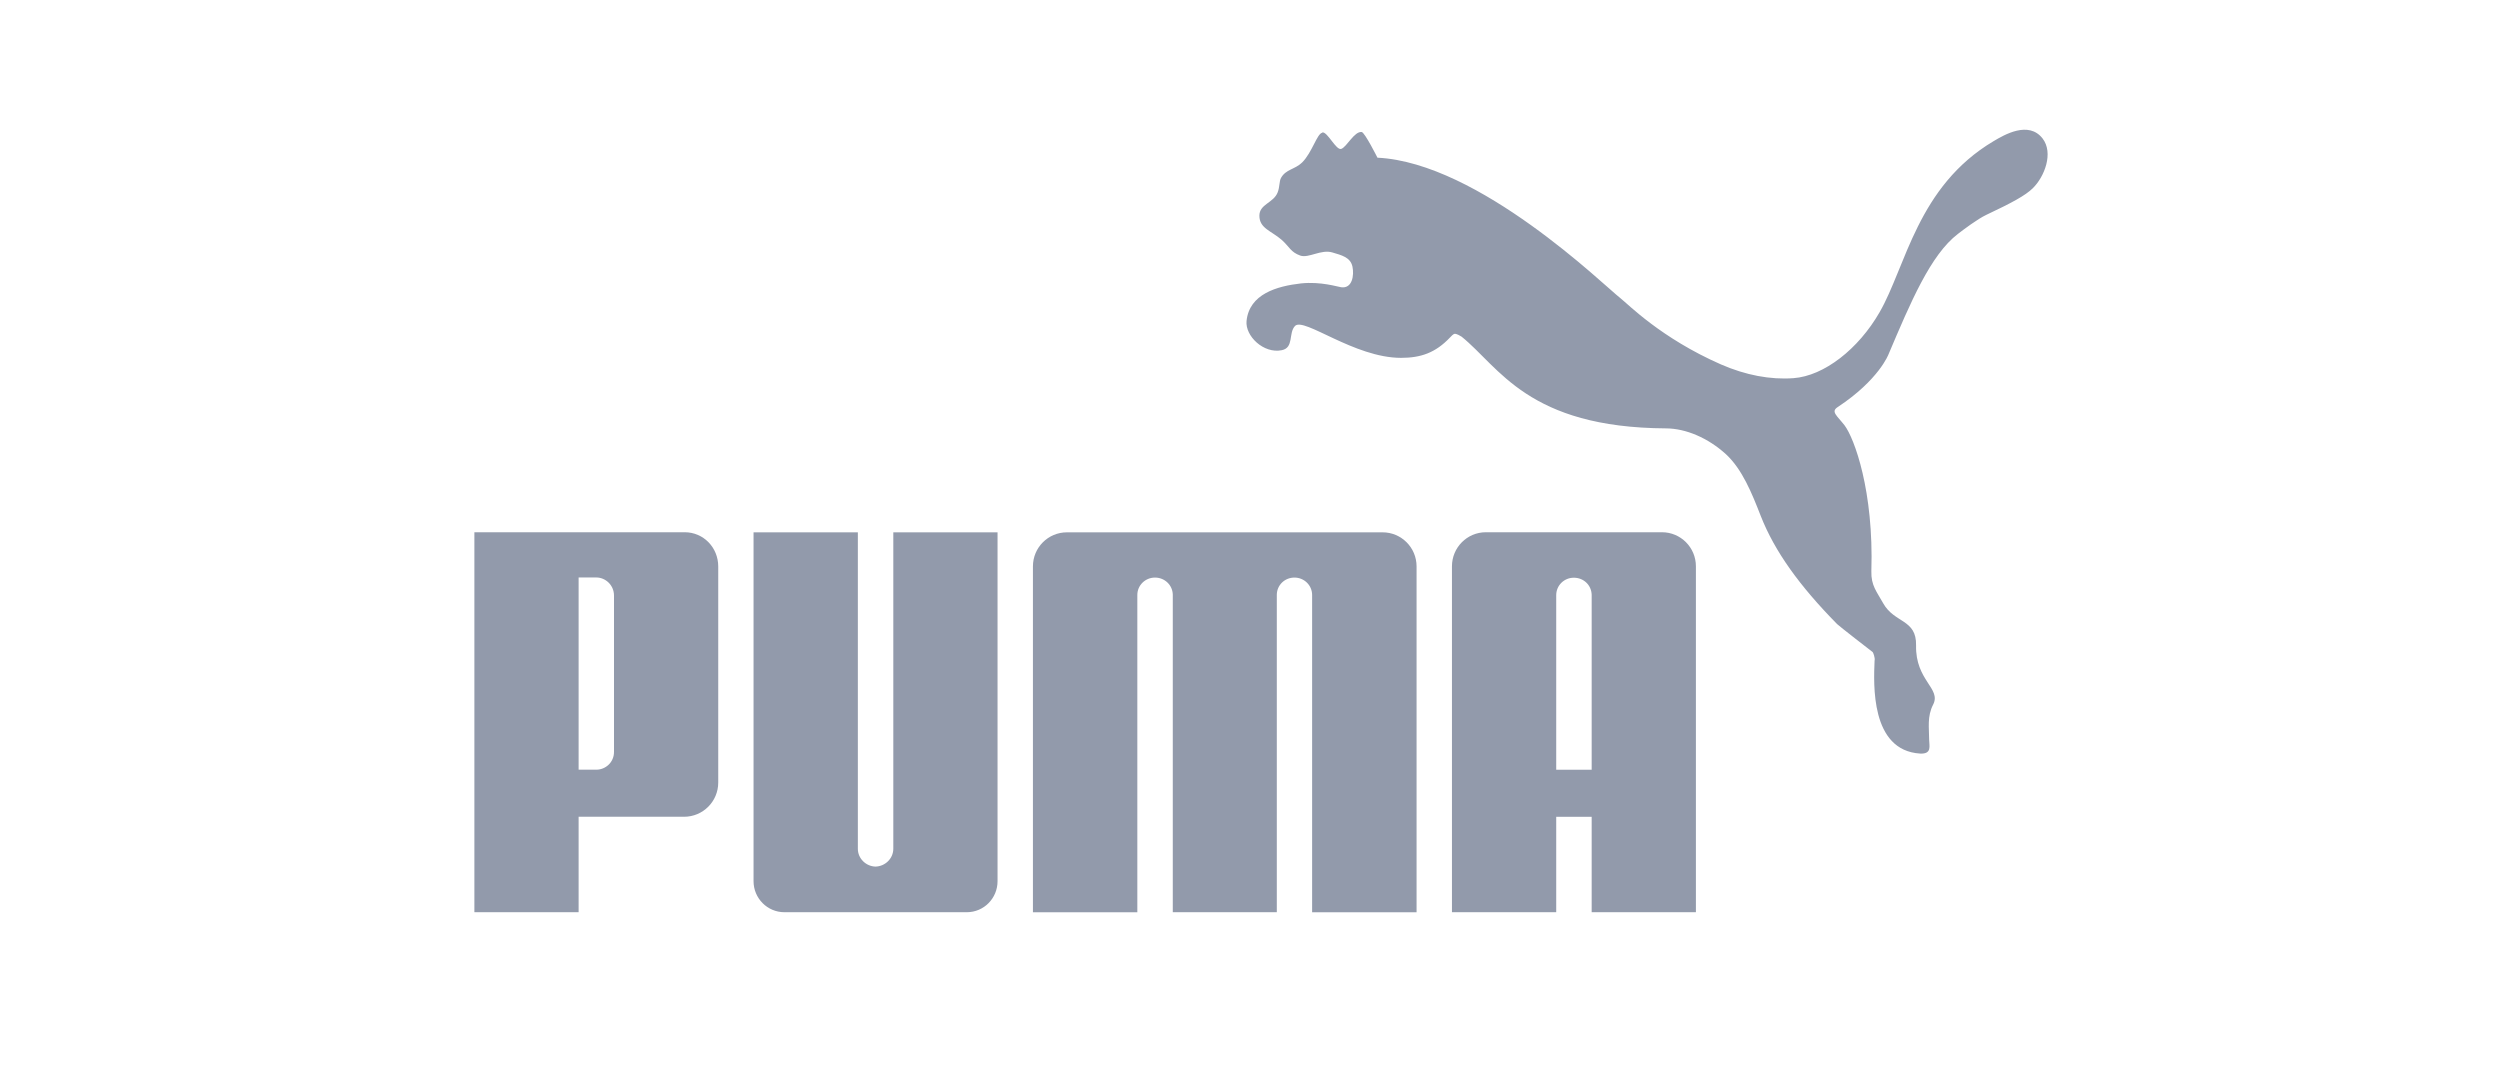 <svg width="105" height="45" viewBox="0 0 105 45" fill="none" xmlns="http://www.w3.org/2000/svg">
<path fill-rule="evenodd" clip-rule="evenodd" d="M55.532 5.577C55.317 5.609 55.109 6.405 54.691 6.822C54.386 7.121 54.005 7.105 53.802 7.474C53.725 7.612 53.751 7.849 53.664 8.074C53.494 8.527 52.894 8.568 52.894 9.059C52.894 9.592 53.395 9.695 53.831 10.074C54.171 10.379 54.203 10.587 54.614 10.735C54.964 10.854 55.487 10.462 55.959 10.603C56.344 10.719 56.717 10.802 56.803 11.197C56.88 11.563 56.797 12.131 56.328 12.064C56.171 12.044 55.484 11.817 54.643 11.903C53.626 12.019 52.47 12.349 52.355 13.482C52.294 14.115 53.074 14.863 53.831 14.709C54.354 14.606 54.107 13.99 54.39 13.691C54.762 13.306 56.877 15.03 58.842 15.03C59.67 15.03 60.286 14.821 60.896 14.179C60.954 14.131 61.021 14.025 61.111 14.018C61.194 14.025 61.339 14.108 61.387 14.14C62.969 15.412 64.166 17.963 69.983 17.992C70.801 17.998 71.732 18.387 72.493 19.08C73.17 19.709 73.568 20.685 73.953 21.674C74.537 23.16 75.577 24.604 77.159 26.212C77.246 26.299 78.549 27.31 78.652 27.387C78.668 27.397 78.764 27.628 78.732 27.753C78.694 28.719 78.552 31.521 80.645 31.65C81.156 31.675 81.024 31.316 81.024 31.069C81.024 30.581 80.934 30.093 81.191 29.595C81.544 28.908 80.443 28.591 80.475 27.105C80.498 25.997 79.567 26.183 79.095 25.339C78.822 24.848 78.581 24.591 78.597 23.991C78.703 20.621 77.882 18.409 77.471 17.864C77.15 17.453 76.887 17.292 77.179 17.1C78.925 15.947 79.32 14.876 79.32 14.876C80.247 12.693 81.082 10.703 82.234 9.823C82.465 9.644 83.059 9.197 83.425 9.024C84.5 8.517 85.065 8.212 85.376 7.907C85.868 7.426 86.259 6.424 85.787 5.814C85.2 5.063 84.182 5.66 83.733 5.927C80.527 7.83 80.052 11.191 78.941 13.117C78.055 14.657 76.614 15.79 75.323 15.883C74.357 15.954 73.317 15.758 72.281 15.306C69.758 14.198 68.378 12.773 68.053 12.52C67.376 11.996 62.115 6.832 57.853 6.623C57.853 6.623 57.323 5.564 57.192 5.545C56.88 5.506 56.563 6.177 56.331 6.254C56.117 6.325 55.754 5.526 55.539 5.561L55.532 5.577Z" fill="#929AAB"/>
<path fill-rule="evenodd" clip-rule="evenodd" d="M36.771 36.397C36.37 36.387 36.03 36.057 36.03 35.652V22.358H31.649V37.01C31.649 37.729 32.23 38.313 32.945 38.313H40.604C41.323 38.313 41.897 37.729 41.897 37.01V22.358H37.519V35.652C37.516 36.06 37.176 36.387 36.771 36.397Z" fill="#929AAB"/>
<path fill-rule="evenodd" clip-rule="evenodd" d="M51.44 22.358H44.809C44.022 22.358 43.383 22.996 43.383 23.789V38.316H47.768V24.989C47.768 24.582 48.102 24.258 48.51 24.258C48.917 24.258 49.248 24.572 49.257 24.977V38.313H53.626V24.977C53.632 24.572 53.96 24.258 54.367 24.258C54.775 24.258 55.109 24.582 55.109 24.989V38.316H59.496V23.789C59.496 22.996 58.855 22.358 58.071 22.358H51.44Z" fill="#929AAB"/>
<path fill-rule="evenodd" clip-rule="evenodd" d="M28.728 34.304H24.302V38.313H19.924V22.354H28.757C29.546 22.354 30.166 22.996 30.166 23.792V32.866C30.166 33.662 29.524 34.304 28.731 34.304H28.728ZM25.788 25.015C25.788 24.572 25.428 24.254 25.046 24.254H24.302V32.327H25.046C25.431 32.327 25.791 32.019 25.788 31.576V25.012V25.015Z" fill="#929AAB"/>
<path fill-rule="evenodd" clip-rule="evenodd" d="M66.85 38.313V34.307H65.361V38.313H60.982V23.786C60.982 22.993 61.621 22.354 62.407 22.354H69.803C70.589 22.354 71.228 22.993 71.228 23.786V38.313H66.85ZM66.85 32.33V24.983C66.84 24.575 66.513 24.264 66.102 24.264C65.691 24.264 65.364 24.588 65.361 24.993V32.33H66.85Z" fill="#929AAB"/>
</svg>

